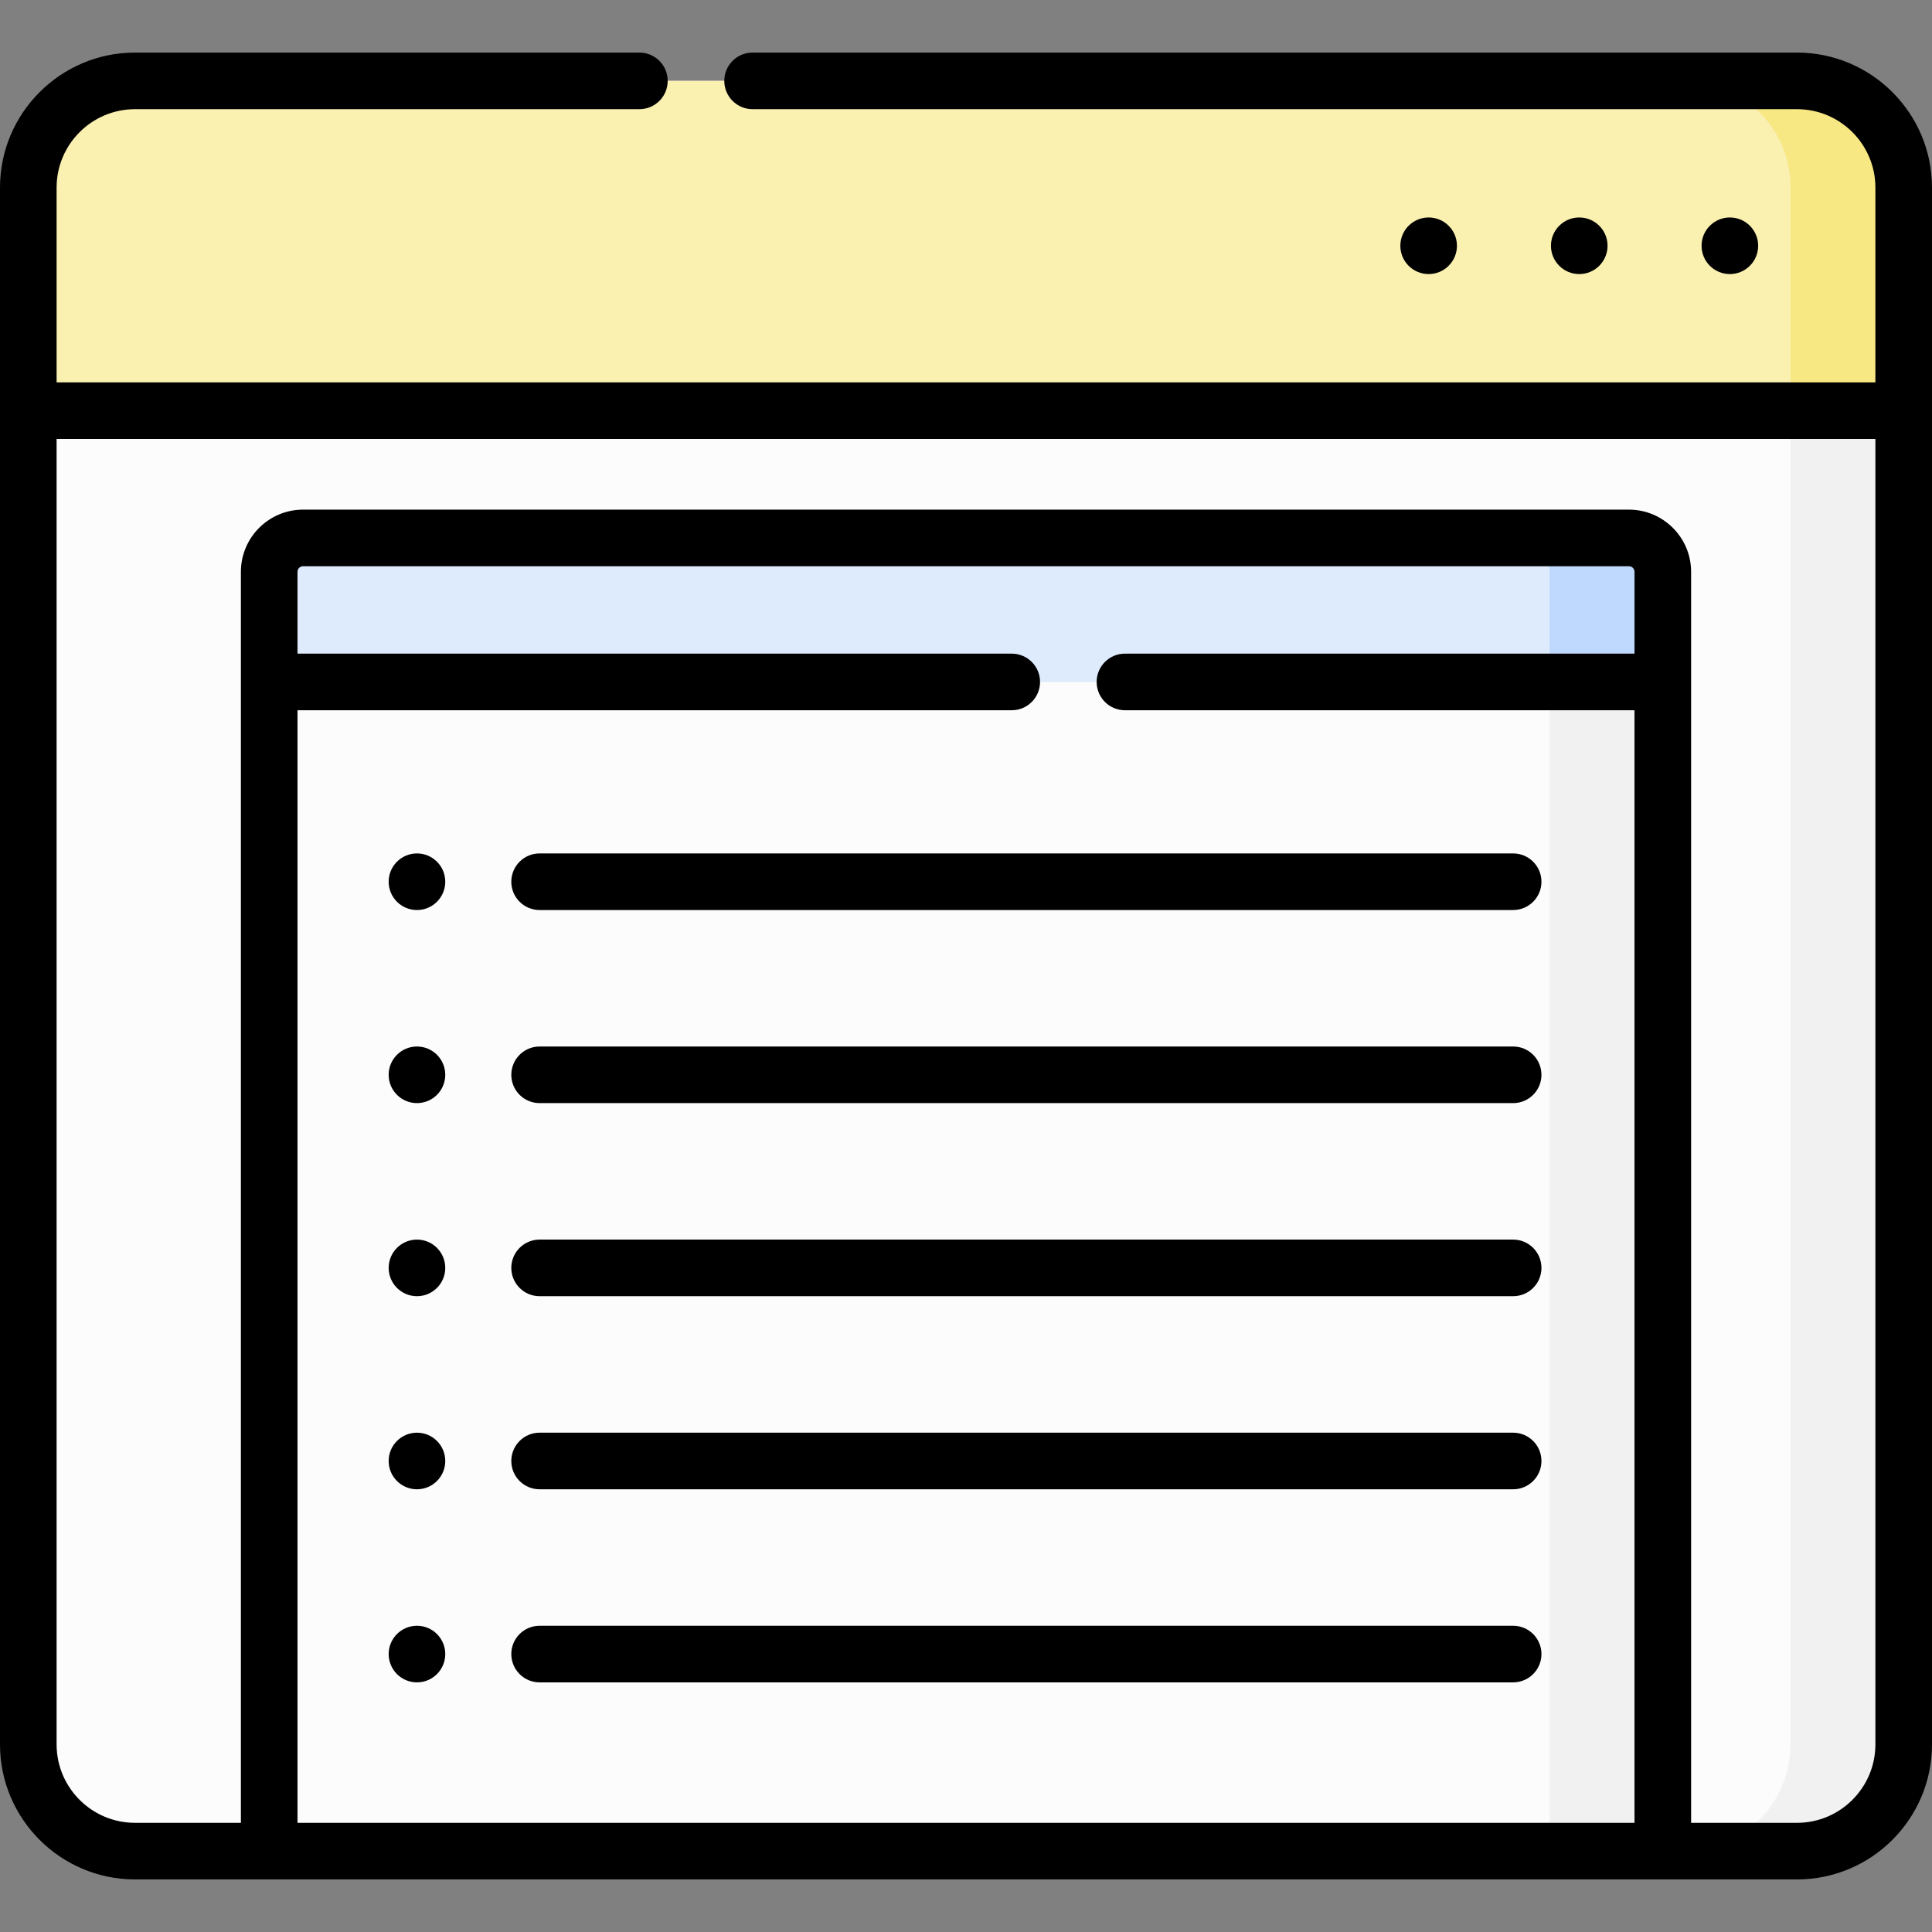 <svg id="Capa_1" enable-background="new 0 0 512 512" height="512" viewBox="0 0 512 512" width="512" xmlns="http://www.w3.org/2000/svg"><rect x="0" y="0" width="512" height="512" fill="#808080" stroke="none"/><g><g><g><path d="m7.5 462.29v-412.58c0-15.616 12.66-28.276 28.276-28.276h440.448c15.616 0 28.276 12.66 28.276 28.276v412.58c0 15.616-12.66 28.276-28.276 28.276h-440.448c-15.616 0-28.276-12.66-28.276-28.276z" fill="#fdfcfc"/></g></g><g><g><path d="m71.339 151.537v339.029h369.322v-339.029c0-4.959-4.02-8.978-8.978-8.978h-351.365c-4.959 0-8.979 4.019-8.979 8.978z" fill="#fdfcfc"/></g></g><g><g><path d="m431.683 142.559h-30c4.959 0 8.979 4.02 8.979 8.979v339.029h30v-339.03c-.001-4.959-4.021-8.978-8.979-8.978z" fill="#f1f1f1"/></g></g><g><g><path d="m431.683 142.559h-351.365c-4.959 0-8.979 4.02-8.979 8.979v29.185h369.322v-29.185c0-4.96-4.02-8.979-8.978-8.979z" fill="#ddebfd"/></g></g><g><g><path d="m431.683 142.559h-30c4.959 0 8.979 4.02 8.979 8.979v29.185h30v-29.185c-.001-4.96-4.021-8.979-8.979-8.979z" fill="#bed9fd"/></g></g><g><g><path d="m504.5 108.832v-59.122c0-15.616-12.66-28.276-28.276-28.276h-440.448c-15.616 0-28.276 12.66-28.276 28.276v59.122z" fill="#faf0b0"/></g></g><g><g><path d="m476.224 21.434h-30c15.616 0 28.276 12.66 28.276 28.276v412.58c0 15.616-12.66 28.276-28.276 28.276h30c15.616 0 28.276-12.66 28.276-28.276v-412.58c0-15.616-12.659-28.276-28.276-28.276z" fill="#f1f1f1"/></g></g><g><g><path d="m476.224 21.434h-30c15.616 0 28.276 12.66 28.276 28.276v59.122h30v-59.122c0-15.616-12.659-28.276-28.276-28.276z" fill="#f8e883"/></g></g><g><circle cx="378.604" cy="65.133" r="7.5"/><circle cx="418.518" cy="65.133" r="7.5"/><circle cx="458.432" cy="65.133" r="7.5"/><circle cx="110.5" cy="233.667" r="7.5"/><circle cx="110.5" cy="284.836" r="7.5"/><circle cx="110.5" cy="336.006" r="7.5"/><circle cx="110.5" cy="387.176" r="7.5"/><circle cx="110.5" cy="438.345" r="7.5"/><path d="m143 241.167h258c4.143 0 7.5-3.358 7.5-7.5s-3.357-7.5-7.5-7.5h-258c-4.143 0-7.5 3.358-7.5 7.5s3.357 7.5 7.5 7.5z"/><path d="m401 277.336h-258c-4.143 0-7.5 3.358-7.5 7.5s3.357 7.5 7.5 7.5h258c4.143 0 7.5-3.358 7.5-7.5s-3.357-7.5-7.5-7.5z"/><path d="m401 328.506h-258c-4.143 0-7.5 3.358-7.5 7.5s3.357 7.5 7.5 7.5h258c4.143 0 7.5-3.358 7.5-7.5s-3.357-7.5-7.5-7.5z"/><path d="m401 379.676h-258c-4.143 0-7.5 3.358-7.5 7.5s3.357 7.5 7.5 7.5h258c4.143 0 7.5-3.358 7.5-7.5s-3.357-7.5-7.5-7.5z"/><path d="m401 430.845h-258c-4.143 0-7.5 3.358-7.5 7.5s3.357 7.5 7.5 7.5h258c4.143 0 7.5-3.358 7.5-7.5s-3.357-7.5-7.5-7.5z"/><path d="m476.225 13.934h-276.78c-4.143 0-7.5 3.358-7.5 7.5s3.357 7.5 7.5 7.5h276.78c11.455 0 20.775 9.32 20.775 20.776v51.621h-482v-51.621c0-11.456 9.32-20.776 20.776-20.776h133.668c4.143 0 7.5-3.358 7.5-7.5s-3.357-7.5-7.5-7.5h-133.668c-19.727 0-35.776 16.049-35.776 35.776v412.58c0 19.727 16.049 35.776 35.776 35.776h440.448c19.727 0 35.775-16.049 35.775-35.776v-412.58c.001-19.727-16.048-35.776-35.774-35.776zm-397.385 174.288h189.284c4.143 0 7.5-3.358 7.5-7.5s-3.357-7.5-7.5-7.5h-189.284v-21.685c0-.815.663-1.479 1.478-1.479h351.365c.816 0 1.479.663 1.479 1.479v21.685h-135.038c-4.142 0-7.5 3.358-7.5 7.5s3.358 7.5 7.5 7.5h135.037v294.844h-354.321zm397.385 294.844h-28.064v-331.529c0-9.086-7.393-16.479-16.479-16.479h-351.365c-9.086 0-16.477 7.392-16.477 16.479v331.529h-28.064c-11.456 0-20.776-9.32-20.776-20.776v-345.958h482v345.958c0 11.456-9.32 20.776-20.775 20.776z"/></g></g></svg>